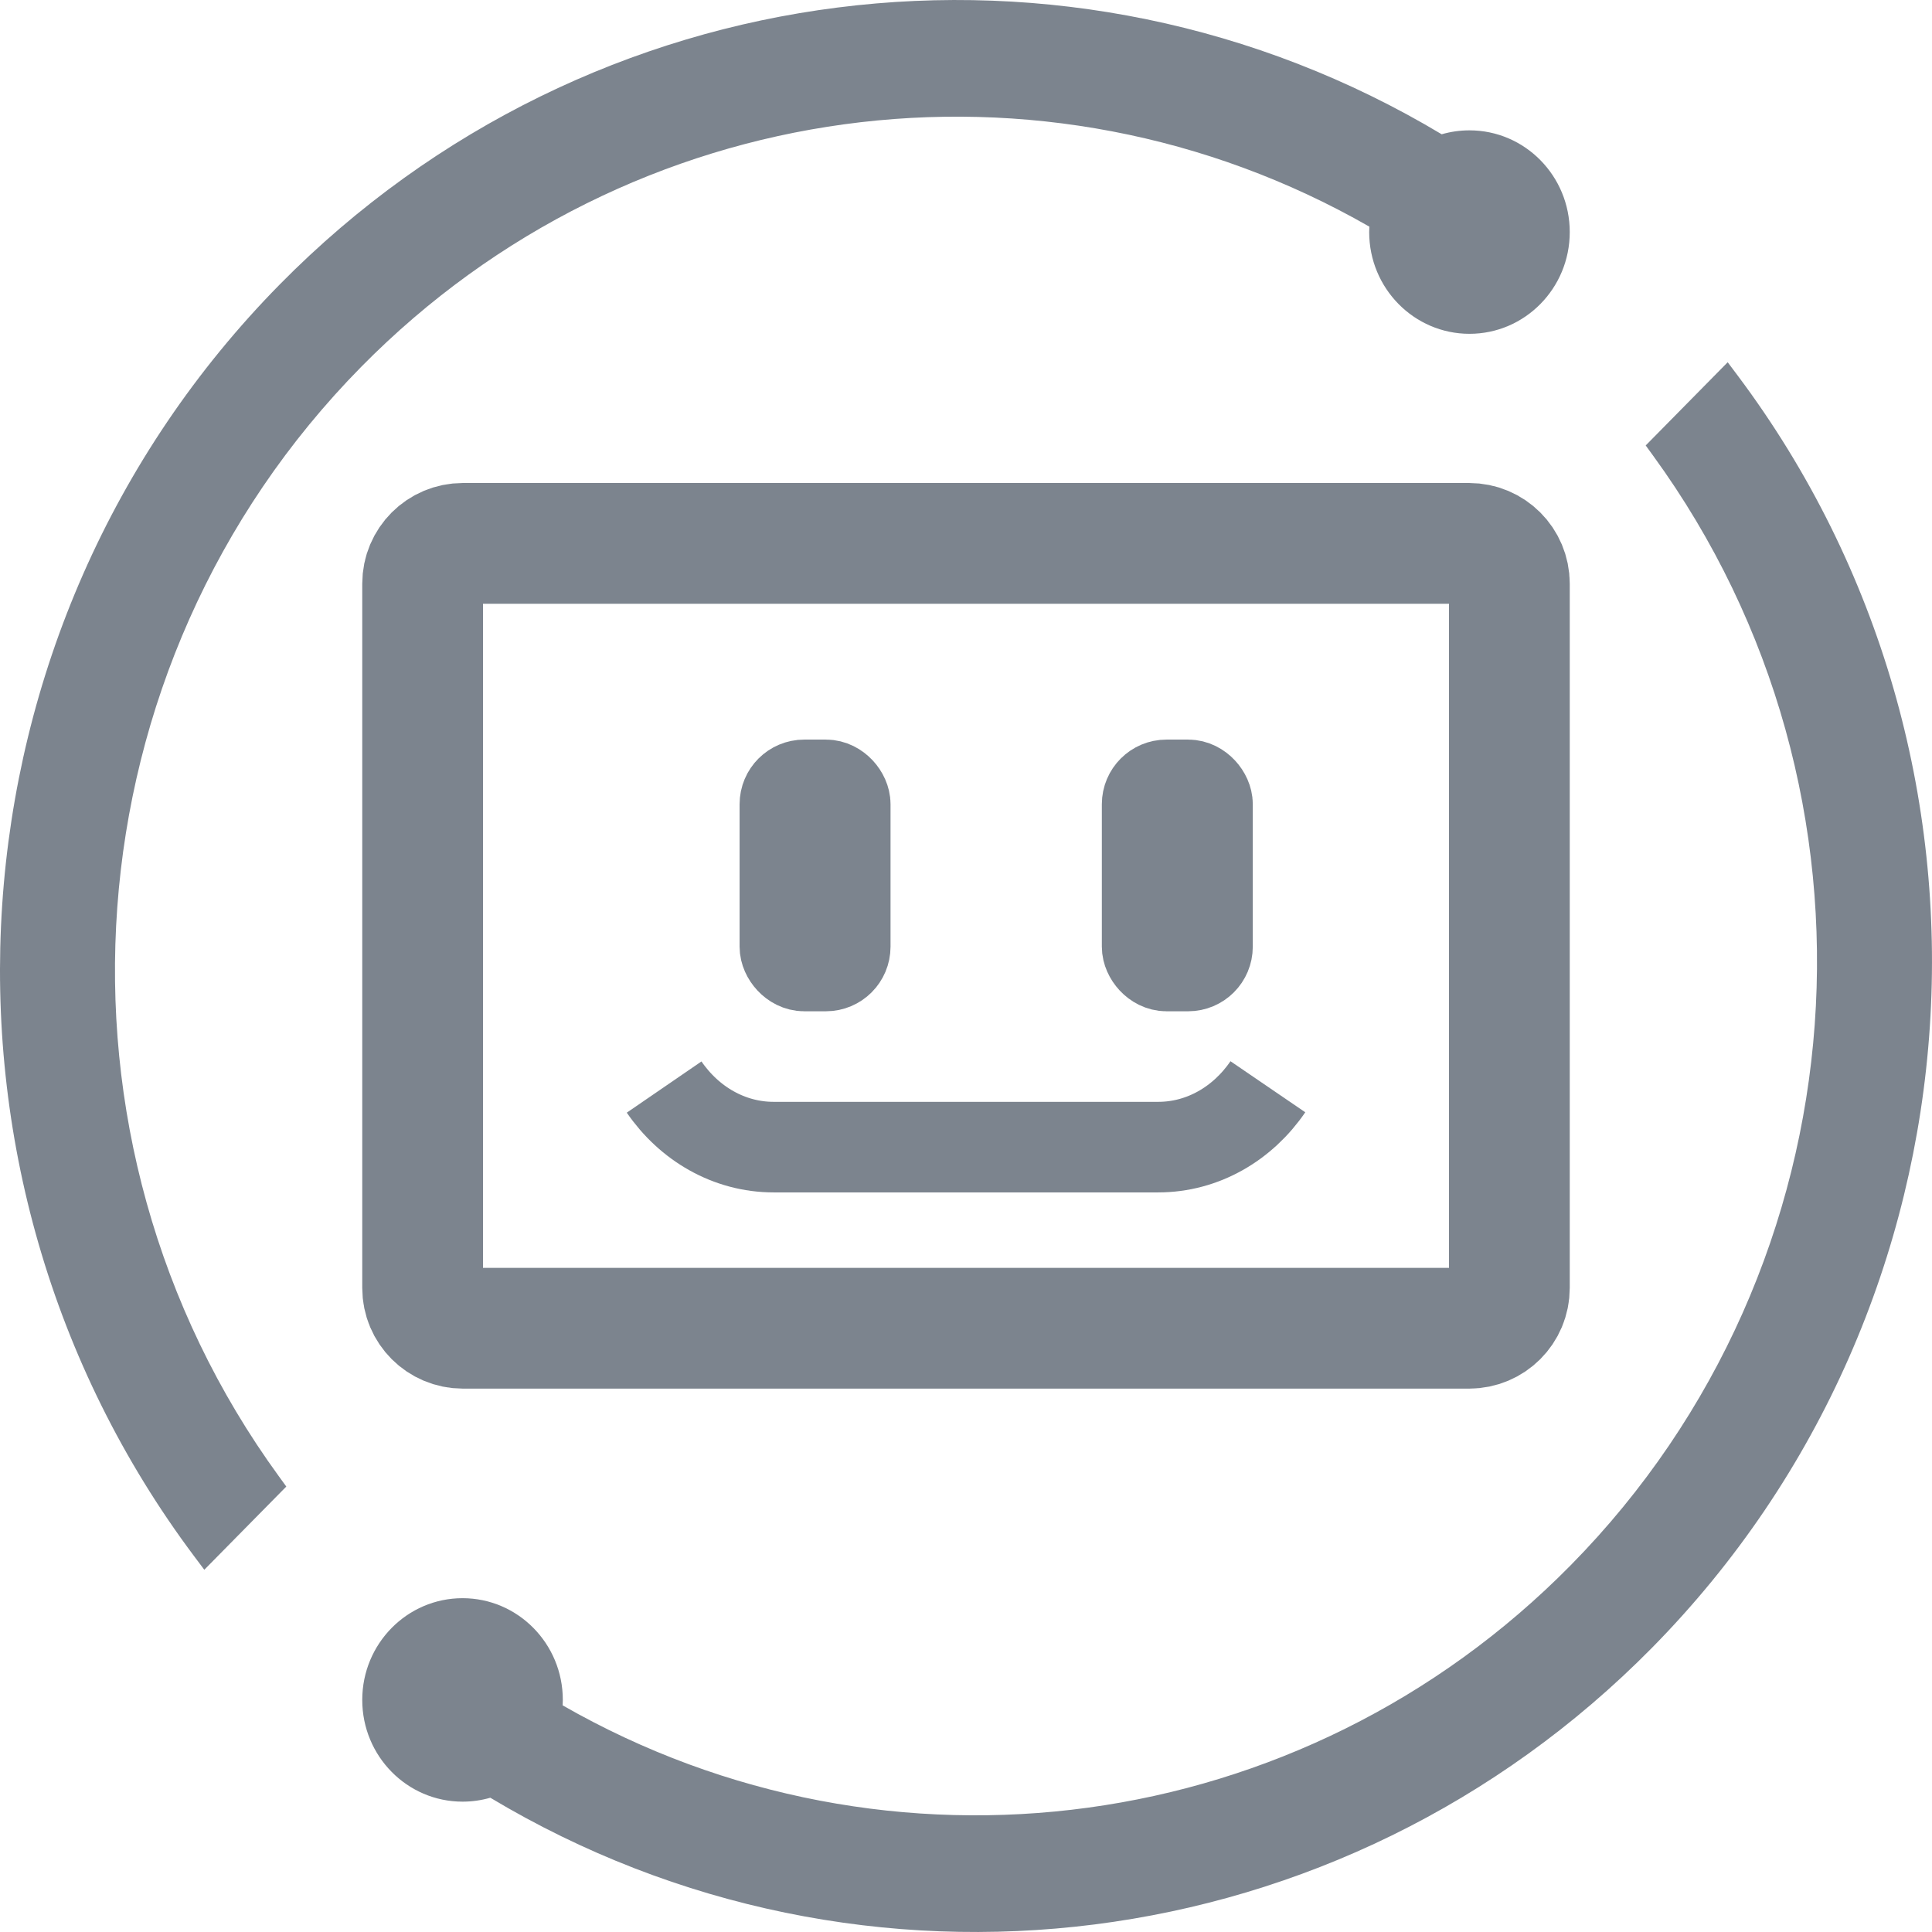 <?xml version="1.0" encoding="UTF-8"?>
<svg width="32px" height="32px" viewBox="0 0 32 32" version="1.1" xmlns="http://www.w3.org/2000/svg" xmlns:xlink="http://www.w3.org/1999/xlink">
    <!-- Generator: Sketch 57.1 (83088) - https://sketch.com -->
    <title>腾讯云小微-32px灰</title>
    <desc>Created with Sketch.</desc>
    <g id="腾讯云小微-32px灰" stroke="none" stroke-width="1" fill="none" fill-rule="evenodd">
        <rect id="Rectangle-Copy" fill="#444444" opacity="0" x="0" y="0" width="32" height="32"></rect>
        <g id="编组-2备份-2">
            <g id="编组-6" transform="translate(10.04, 12.307)" stroke="#7C848E" stroke-width="1.5">
                <path d="M10.96,5.693 C10.545,6.301 9.885,6.693 9.142,6.693 L2.775,6.693 C2.034,6.693 1.375,6.303 0.96,5.698" id="Rectangle-37"></path>
                <rect id="Rectangle-36" x="8.96" y="0.693" width="1" height="3" rx="0.32"></rect>
                <rect id="Rectangle-36-Copy" x="2.96" y="0.693" width="1" height="3" rx="0.32"></rect>
            </g>
            <path d="M3.384,6 L4.742,7.378 L4.618,7.549 C0.551,13.137 1.095,20.965 5.985,25.926 C10.44,30.446 17.284,31.339 22.681,28.246 C22.679,28.216 22.678,28.186 22.678,28.156 C22.678,27.225 23.422,26.471 24.339,26.471 C25.256,26.471 26,27.225 26,28.156 C26,29.087 25.256,29.841 24.339,29.841 C24.182,29.841 24.027,29.819 23.879,29.776 C17.713,33.47 9.779,32.508 4.638,27.293 C-0.977,21.595 -1.545,12.581 3.215,6.225 L3.384,6 Z M27.362,4.707 C32.977,10.405 33.545,19.419 28.785,25.775 L28.616,26 L27.258,24.622 L27.382,24.451 C31.449,18.863 30.905,11.035 26.015,6.074 C21.56,1.554 14.716,0.661 9.319,3.754 C9.321,3.784 9.322,3.814 9.322,3.844 C9.322,4.775 8.578,5.529 7.661,5.529 C6.744,5.529 6,4.775 6,3.844 C6,2.913 6.744,2.159 7.661,2.159 C7.818,2.159 7.973,2.181 8.121,2.224 C14.287,-1.47 22.221,-0.508 27.362,4.707 Z" id="形状结合" fill="#7C848E" fill-rule="nonzero" transform="translate(16, 16) scale(-1, 1) translate(-16, -16) "></path>
            <path d="M7.667,9 L24.333,9 C24.702,9 25,9.298 25,9.667 L25,21.333 C25,21.702 24.702,22 24.333,22 L7.667,22 C7.298,22 7,21.702 7,21.333 L7,9.667 C7,9.298 7.298,9 7.667,9 Z" id="矩形" stroke="#7C848E" stroke-width="2"></path>
        </g>
    </g>
</svg>